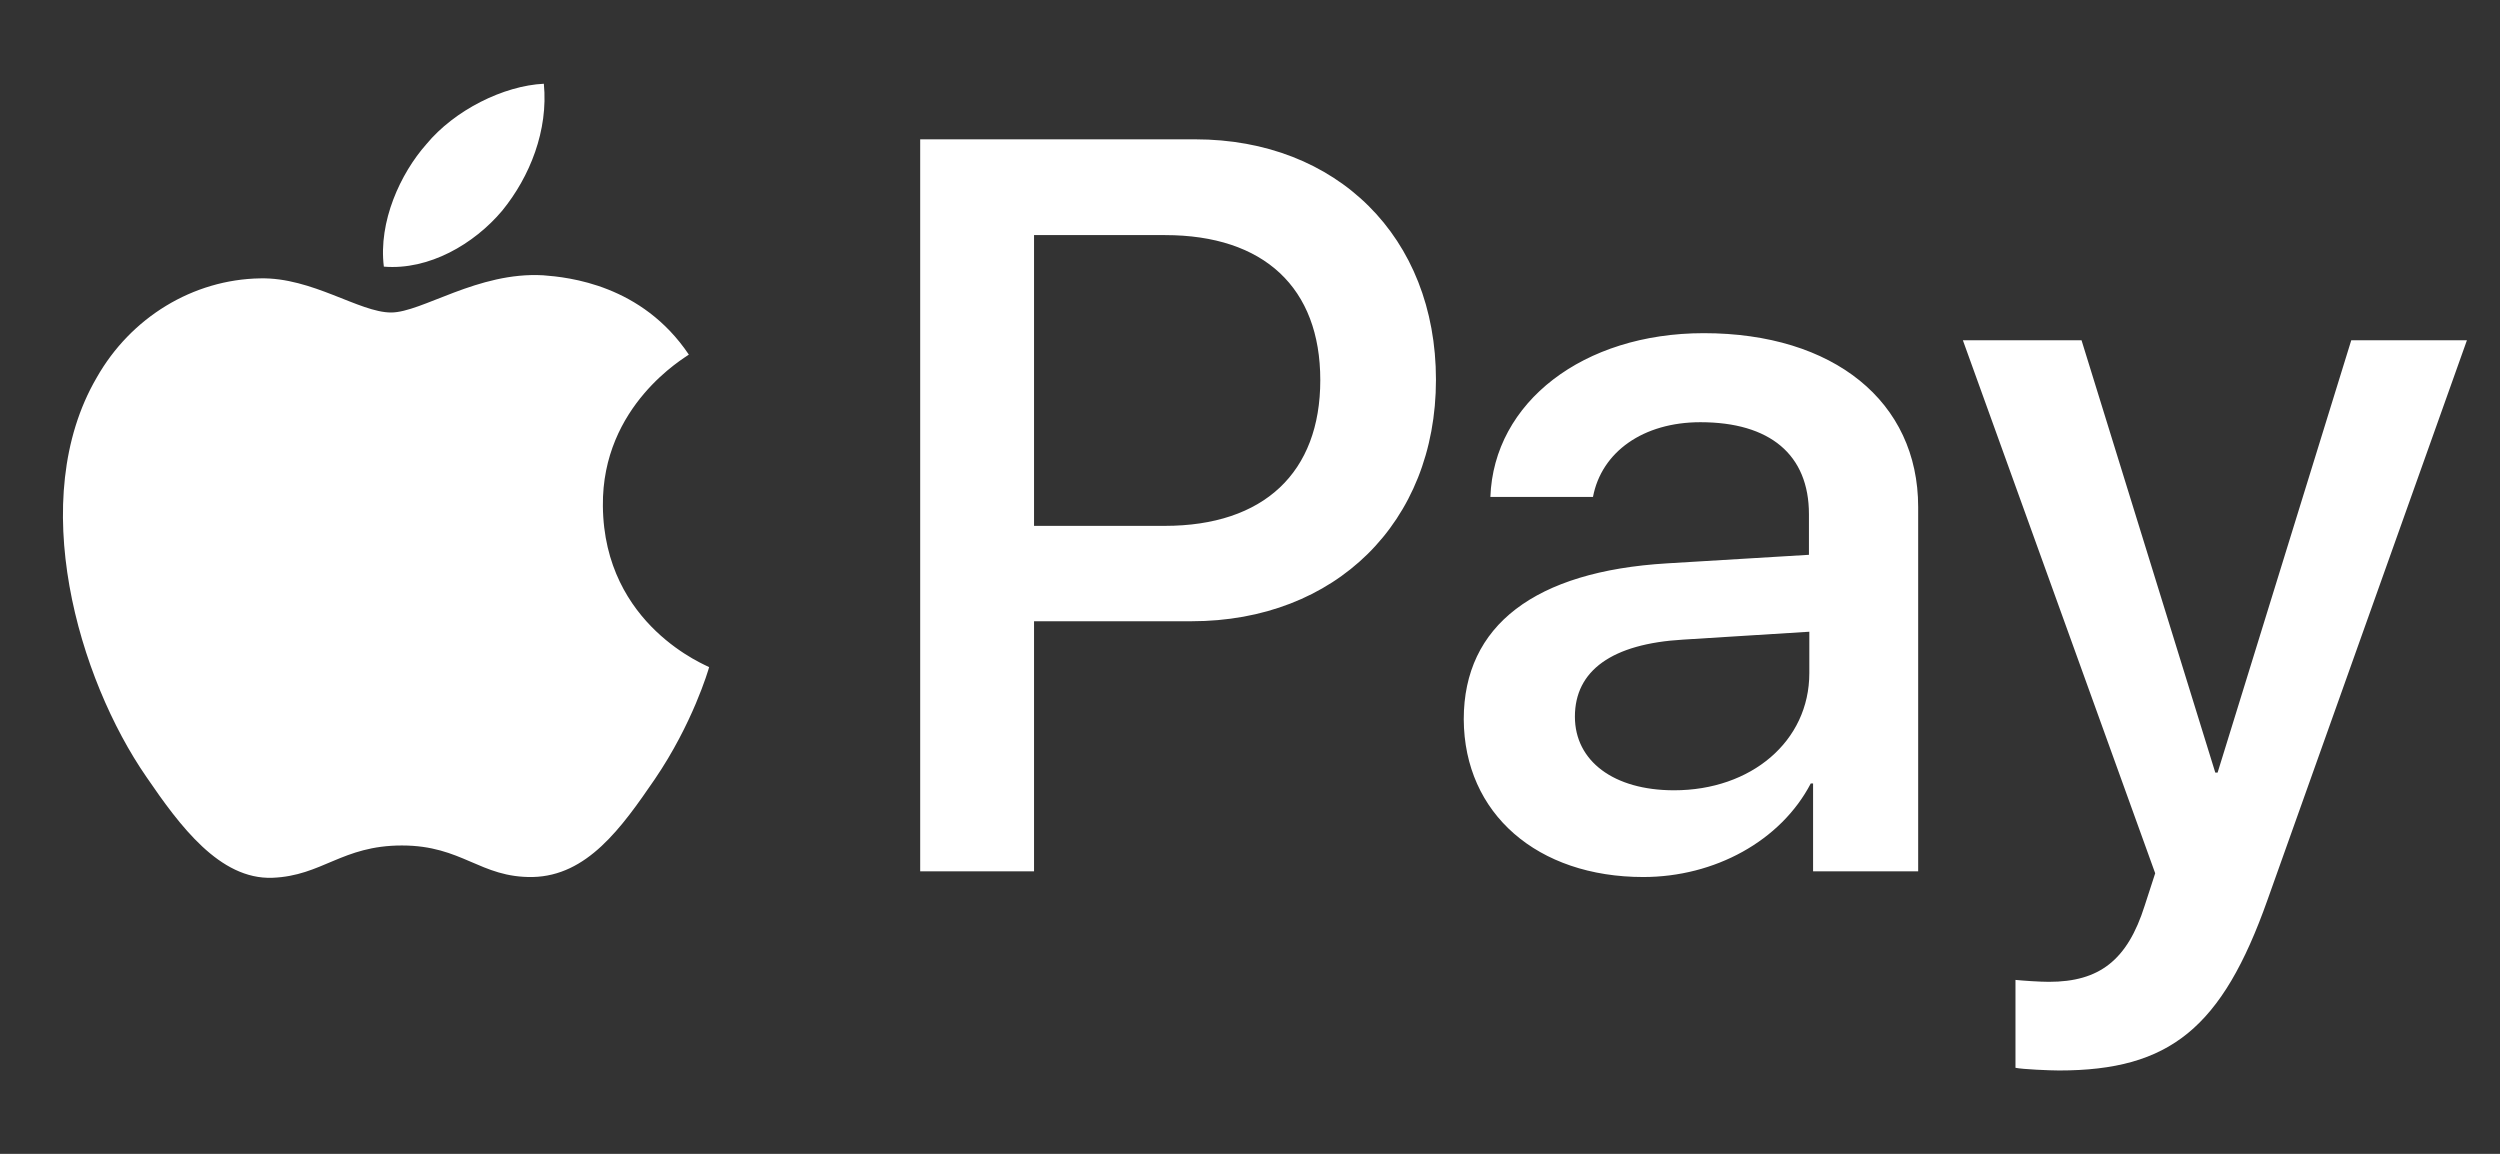<svg width="26" height="12" viewBox="0 0 26 12" fill="none" xmlns="http://www.w3.org/2000/svg">
<rect x="0" y="0" width="26" height="12" fill="#333333" stroke="none"/>
<path d="M5.223 2.191C4.93 2.539 4.461 2.812 3.992 2.773C3.934 2.305 4.164 1.805 4.434 1.5C4.727 1.145 5.238 0.891 5.656 0.871C5.703 1.355 5.512 1.836 5.223 2.191ZM5.649 2.863C4.969 2.824 4.387 3.25 4.067 3.25C3.738 3.25 3.246 2.883 2.707 2.895C2.008 2.906 1.359 3.301 1.004 3.93C0.27 5.191 0.813 7.055 1.524 8.082C1.871 8.59 2.285 9.148 2.832 9.129C3.352 9.109 3.555 8.793 4.18 8.793C4.809 8.793 4.992 9.129 5.539 9.121C6.106 9.109 6.461 8.613 6.809 8.105C7.203 7.527 7.367 6.969 7.375 6.938C7.363 6.926 6.281 6.512 6.27 5.262C6.258 4.215 7.125 3.719 7.164 3.688C6.676 2.961 5.914 2.883 5.649 2.863ZM9.57 1.449V9.062H10.754V6.461H12.391C13.887 6.461 14.934 5.434 14.934 3.949C14.934 2.465 13.902 1.449 12.43 1.449H9.57ZM10.754 2.445H12.117C13.145 2.445 13.731 2.992 13.731 3.953C13.731 4.914 13.145 5.469 12.113 5.469H10.754V2.445ZM17.09 9.121C17.832 9.121 18.52 8.746 18.832 8.148H18.856V9.062H19.949V5.273C19.949 4.176 19.07 3.465 17.719 3.465C16.465 3.465 15.535 4.184 15.5 5.168H16.567C16.656 4.699 17.09 4.391 17.684 4.391C18.406 4.391 18.813 4.727 18.813 5.348V5.77L17.336 5.859C15.965 5.941 15.223 6.504 15.223 7.48C15.227 8.465 15.992 9.121 17.09 9.121ZM17.41 8.219C16.781 8.219 16.379 7.914 16.379 7.453C16.379 6.973 16.766 6.695 17.504 6.652L18.817 6.57V7C18.817 7.711 18.211 8.219 17.41 8.219ZM21.414 11.133C22.567 11.133 23.11 10.691 23.582 9.359L25.656 3.539H24.453L23.063 8.035H23.039L21.648 3.539H20.414L22.414 9.082L22.305 9.418C22.125 9.988 21.832 10.211 21.309 10.211C21.215 10.211 21.035 10.199 20.961 10.191V11.105C21.031 11.121 21.324 11.133 21.414 11.133Z" fill="white"/>
</svg>
